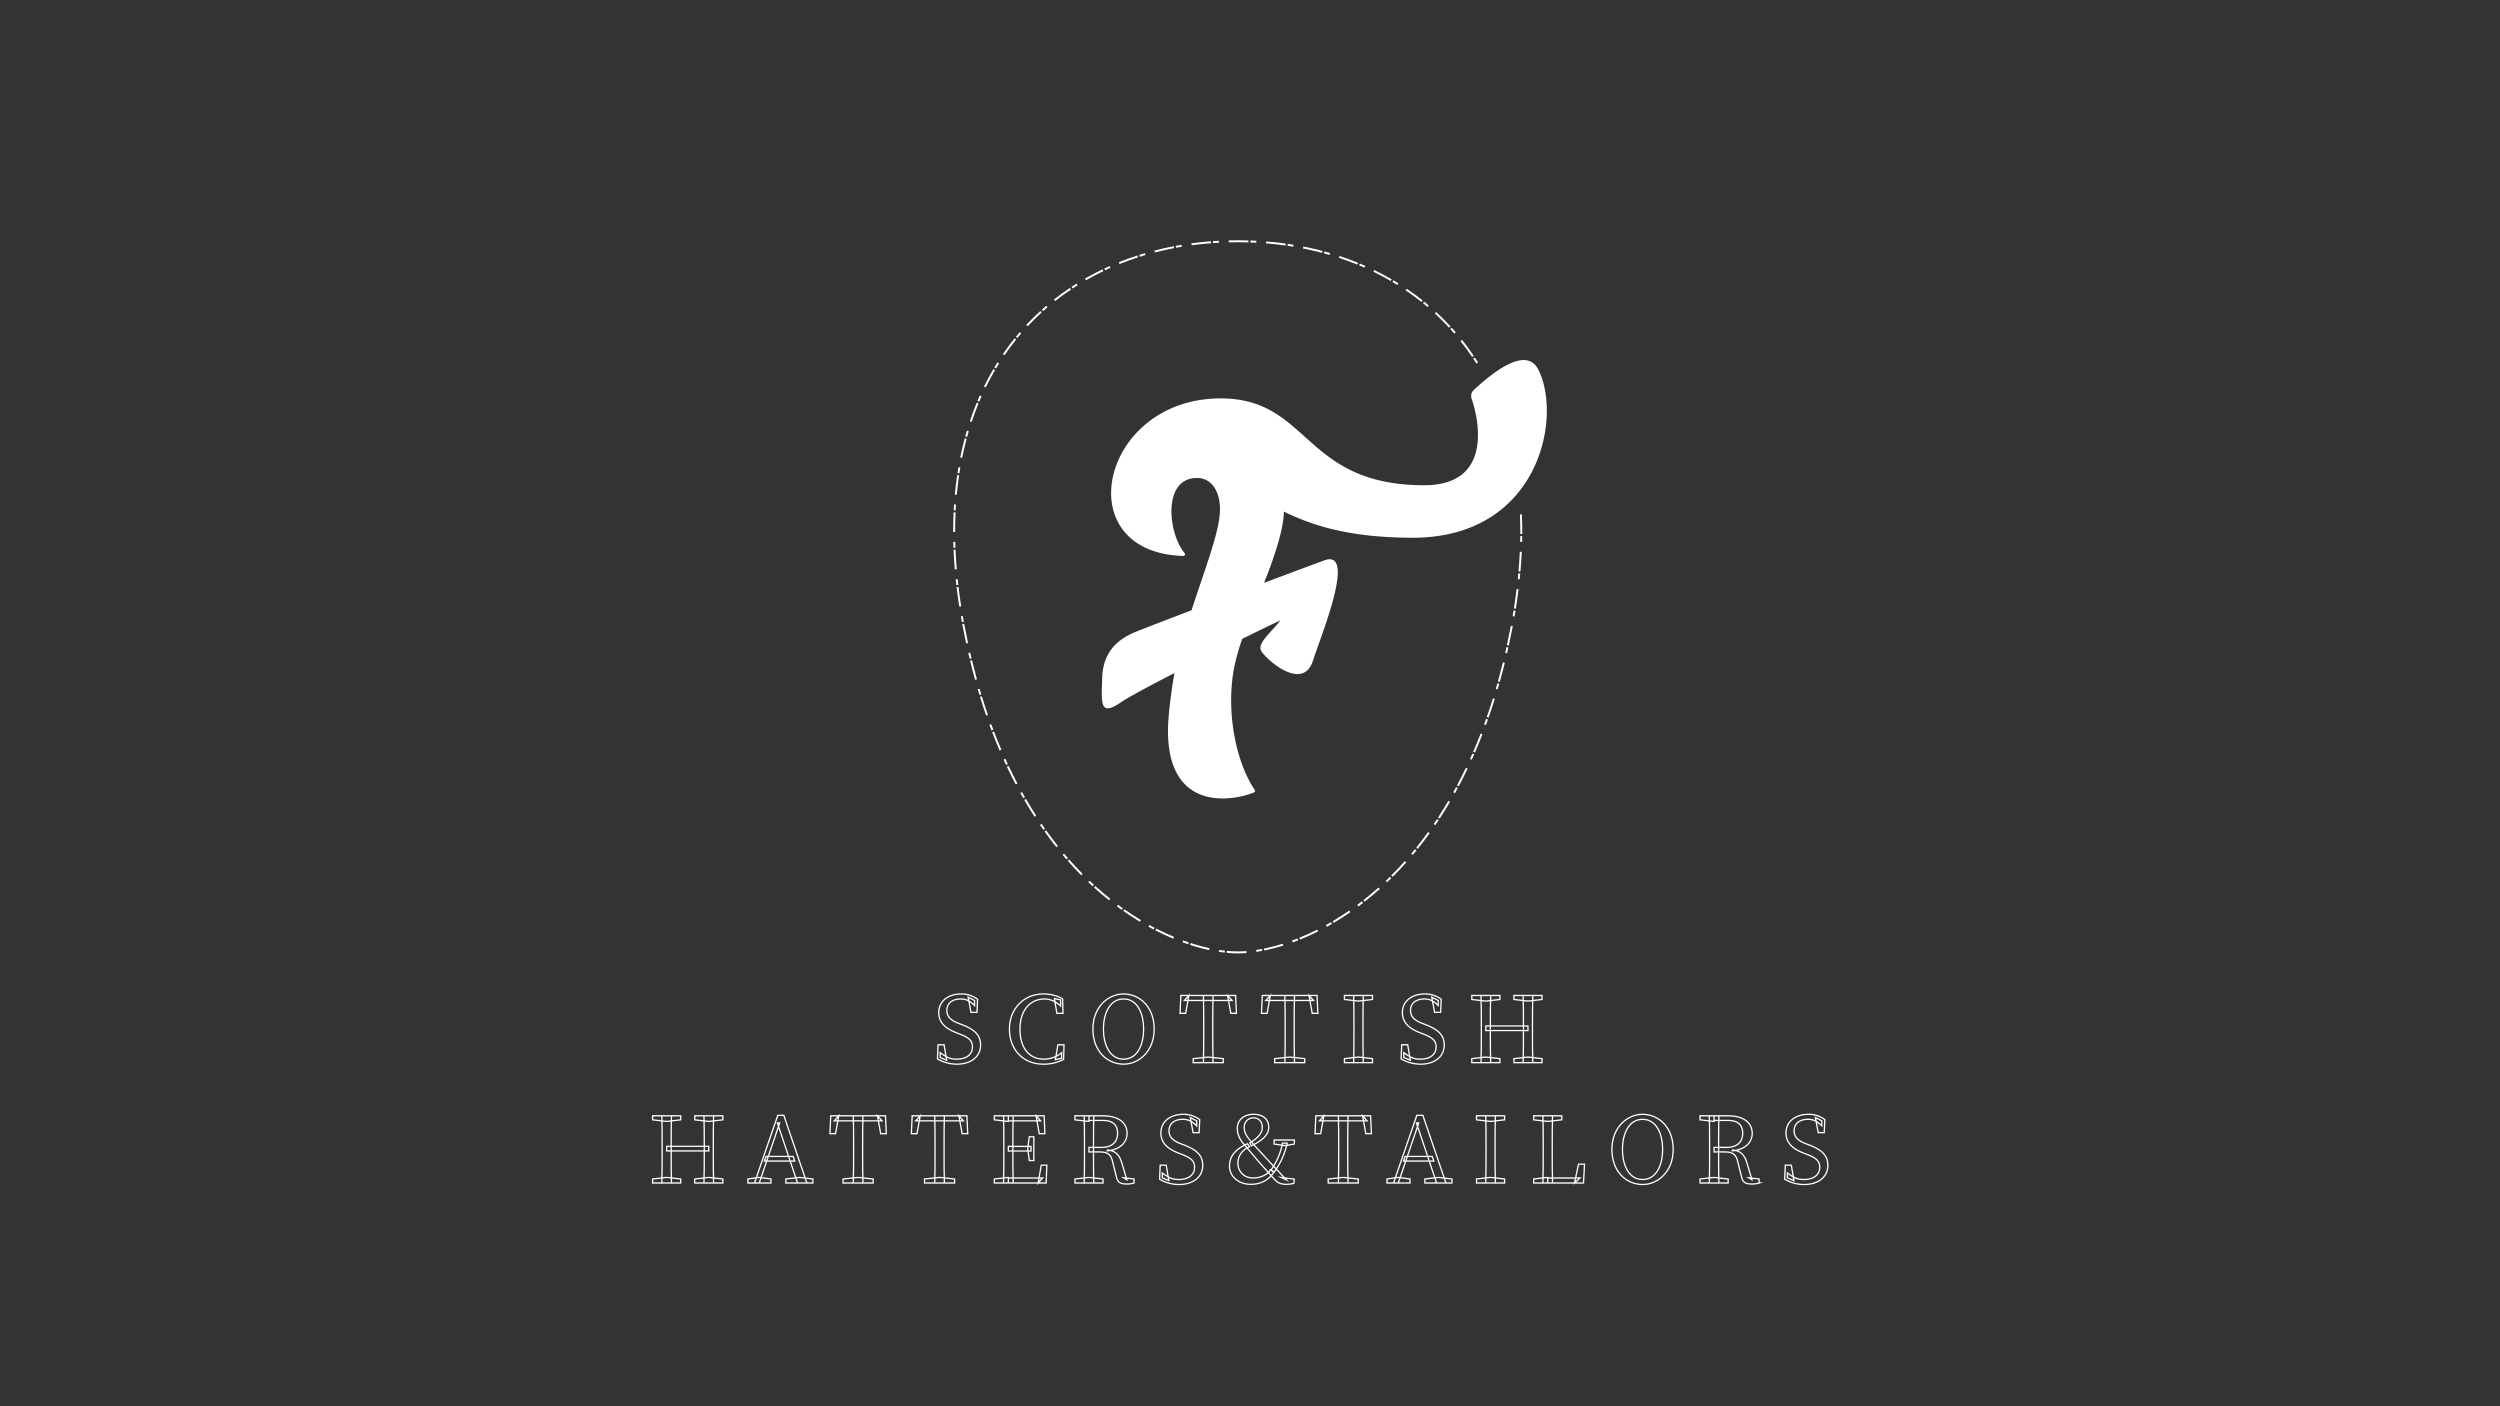 <svg xmlns="http://www.w3.org/2000/svg" width="1920" height="1080" viewBox="0 0 1920 1080">
  <rect x="0" y="0" width="1920" height="1080" fill="#333333" stroke="none"/>
  <g>
    <g>
      <path d="M751.5,309.877l-1.4-.576c-1.9,4.624-3.674,9.409-5.271,14.222l1.435.475C747.852,319.219,749.613,314.468,751.5,309.877Z" fill="#fff"/>
      <path d="M753.871,304.336l-1.382-.614q-.921,2.07-1.805,4.178l1.394.584Q752.956,306.395,753.871,304.336Z" fill="#fff"/>
      <path d="M734.217,387.5l-1.509-.1q-.15,2.259-.268,4.54l1.511.077Q734.067,389.743,734.217,387.5Z" fill="#fff"/>
      <path d="M742.379,336.984l-1.46-.389c-1.289,4.814-2.453,9.782-3.459,14.762l1.482.3C739.942,346.706,741.1,341.771,742.379,336.984Z" fill="#fff"/>
      <path d="M737.558,359.062l-1.489-.257q-.384,2.23-.731,4.49l1.494.23Q737.177,361.28,737.558,359.062Z" fill="#fff"/>
      <path d="M827.579,219.094l-.8-1.282q-1.932,1.207-3.835,2.456l.83,1.263Q825.662,220.292,827.579,219.094Z" fill="#fff"/>
      <path d="M822.517,222.364l-.84-1.258c-4.209,2.813-8.339,5.811-12.274,8.913l.936,1.187C814.243,228.129,818.341,225.154,822.517,222.364Z" fill="#fff"/>
      <path d="M804.522,235.979l-.982-1.148q-1.728,1.475-3.422,2.994l1.008,1.125Q802.807,237.444,804.522,235.979Z" fill="#fff"/>
      <path d="M800.012,239.958l-1.018-1.119c-3.727,3.394-7.359,6.98-10.8,10.658l1.1,1.033C792.712,246.881,796.315,243.324,800.012,239.958Z" fill="#fff"/>
      <path d="M764.177,284.25l-1.3-.765c-2.535,4.32-4.949,8.817-7.175,13.364l1.358.664C759.266,293,761.661,288.537,764.177,284.25Z" fill="#fff"/>
      <path d="M767.305,279.1l-1.28-.806q-1.207,1.921-2.378,3.883l1.3.773Q766.106,281.009,767.305,279.1Z" fill="#fff"/>
      <path d="M744.012,331.184l-1.449-.428q-.644,2.169-1.247,4.373l1.457.4Q743.376,333.343,744.012,331.184Z" fill="#fff"/>
      <path d="M752.341,528.948l-1.451.425q.642,2.193,1.3,4.353l1.447-.44Q752.982,531.134,752.341,528.948Z" fill="#fff"/>
      <path d="M740.5,479.03l-1.485.278.429,2.26c.8,4.218,1.659,8.452,2.547,12.585l1.478-.319c-.886-4.119-1.74-8.342-2.54-12.551Z" fill="#fff"/>
      <path d="M745.106,501.2l-1.474.339q.511,2.224,1.038,4.422l1.471-.351Q745.616,503.418,745.106,501.2Z" fill="#fff"/>
      <path d="M745.025,507.434c1.2,4.942,2.476,9.873,3.8,14.656l1.457-.4c-1.314-4.769-2.587-9.685-3.783-14.612Z" fill="#fff"/>
      <path d="M752.632,535.175c1.489,4.84,3.07,9.684,4.7,14.4l1.429-.493c-1.623-4.7-3.2-9.523-4.682-14.348Z" fill="#fff"/>
      <path d="M761.29,556.186l-1.42.519q.786,2.146,1.586,4.258l1.413-.537Q762.074,558.325,761.29,556.186Z" fill="#fff"/>
      <path d="M733.839,422.155l-1.511.062c.206,4.955.525,10.041.948,15.116l1.506-.126C734.361,432.153,734.044,427.089,733.839,422.155Z" fill="#fff"/>
      <path d="M733.642,416.13l-1.512.036q.054,2.261.139,4.543l1.511-.057Q733.695,418.378,733.642,416.13Z" fill="#fff"/>
      <path d="M739.428,473.092l-1.489.26q.387,2.226.8,4.472l1.487-.275Q739.814,475.313,739.428,473.092Z" fill="#fff"/>
      <path d="M733.544,408.105c0-4.905.112-9.812.334-14.585l-1.511-.071c-.222,4.8-.335,9.729-.335,14.656v.491l1.512-.006Z" fill="#fff"/>
      <path d="M735.484,444.715l-1.5.156q.232,2.249.493,4.515l1.5-.171Q735.715,446.953,735.484,444.715Z" fill="#fff"/>
      <path d="M762,562.376c1.819,4.75,3.733,9.473,5.688,14.038l1.389-.6c-1.946-4.548-3.853-9.253-5.665-13.983Z" fill="#fff"/>
      <path d="M736.149,450.709l-1.5.177c.585,4.929,1.278,9.976,2.061,15l1.494-.233C737.423,460.648,736.732,455.619,736.149,450.709Z" fill="#fff"/>
      <path d="M1068.825,214.489c-4.328-2.513-8.832-4.907-13.388-7.118l-.66,1.362c4.523,2.194,8.994,4.571,13.289,7.064Z" fill="#fff"/>
      <path d="M1048.559,204.188q-2.076-.916-4.177-1.789l-.579,1.4q2.085.863,4.146,1.774Z" fill="#fff"/>
      <path d="M1015.7,192.723c-4.834-1.277-9.8-2.42-14.766-3.4l-.292,1.482c4.933.971,9.869,2.108,14.671,3.376Z" fill="#fff"/>
      <path d="M1021.527,194.347q-2.174-.636-4.369-1.231l-.395,1.458q2.181.591,4.34,1.223Z" fill="#fff"/>
      <path d="M1092.607,230.728c-3.925-3.13-8.037-6.154-12.223-8.987l-.847,1.252c4.154,2.811,8.234,5.811,12.127,8.916Z" fill="#fff"/>
      <path d="M1042.985,201.825c-4.625-1.886-9.411-3.647-14.226-5.231l-.472,1.435c4.781,1.575,9.534,3.323,14.126,5.195Z" fill="#fff"/>
      <path d="M1074.022,217.613q-1.93-1.2-3.89-2.358l-.769,1.3q1.944,1.151,3.86,2.341Z" fill="#fff"/>
      <path d="M1131.825,273.271c-2.82-4.19-5.837-8.312-8.966-12.251l-1.184.939c3.105,3.91,6.1,8,8.895,12.157Z" fill="#fff"/>
      <path d="M1133.855,279.168l1.28-.806q-1.215-1.932-2.468-3.824l-1.261.833Q1132.65,277.251,1133.855,279.168Z" fill="#fff"/>
      <path d="M1116.872,256.158l1.145-.986q-1.491-1.727-3.017-3.415l-1.121,1.013Q1115.393,254.444,1116.872,256.158Z" fill="#fff"/>
      <path d="M1097.3,234.589q-1.737-1.477-3.505-2.91l-.953,1.175q1.757,1.422,3.477,2.886Z" fill="#fff"/>
      <path d="M1112.6,251.371l.269.292,1.107-1.031-.261-.282c-3.41-3.694-7.022-7.3-10.735-10.728l-1.025,1.11C1105.636,244.13,1109.22,247.712,1112.6,251.371Z" fill="#fff"/>
      <path d="M930.149,186.8l-.113-1.508c-5.058.383-10.135.918-15.09,1.587l.2,1.5C920.075,187.713,925.122,187.183,930.149,186.8Z" fill="#fff"/>
      <path d="M907.685,189.5l-.246-1.491q-2.254.372-4.494.788l.274,1.485Q905.445,189.876,907.685,189.5Z" fill="#fff"/>
      <path d="M879.75,195.875l-.427-1.45q-2.19.645-4.362,1.329l.455,1.441Q877.573,196.514,879.75,195.875Z" fill="#fff"/>
      <path d="M901.733,190.566l-.284-1.485c-4.984.953-9.965,2.072-14.8,3.323l.378,1.464C891.831,192.624,896.781,191.514,901.733,190.566Z" fill="#fff"/>
      <path d="M852.86,205.709l-.613-1.382q-2.085.924-4.147,1.891l.642,1.37Q850.79,206.628,852.86,205.709Z" fill="#fff"/>
      <path d="M873.977,197.655l-.465-1.438c-4.821,1.558-9.622,3.293-14.27,5.159l.562,1.4C864.421,200.926,869.189,199.2,873.977,197.655Z" fill="#fff"/>
      <path d="M993.486,187.978q-2.234-.371-4.482-.7l-.219,1.5q2.236.325,4.455.693Z" fill="#fff"/>
      <path d="M987.505,187.064c-4.931-.693-10-1.254-15.069-1.664l-.123,1.506c5.04.409,10.08.965,14.98,1.655Z" fill="#fff"/>
      <path d="M964.872,184.9q-2.266-.117-4.543-.2l-.053,1.511q2.264.081,4.518.2Z" fill="#fff"/>
      <path d="M847.379,208.234l-.653-1.365c-4.578,2.19-9.1,4.561-13.436,7.049l.751,1.311C838.347,212.76,842.835,210.407,847.379,208.234Z" fill="#fff"/>
      <path d="M936.167,186.416l-.08-1.509q-2.275.12-4.54.279l.106,1.509Q933.906,186.534,936.167,186.416Z" fill="#fff"/>
      <path d="M950.563,186.038c2.718-.015,5.466.037,8.212.121l.044-1.512c-2.713-.08-5.443-.121-8.117-.121-2.361,0-4.7.028-7.041.086l.039,1.511Q947.119,186.038,950.563,186.038Z" fill="#fff"/>
      <path d="M736.608,365.016l-1.5-.221c-.728,4.916-1.335,9.98-1.8,15.049l1.506.139C735.28,374.941,735.884,369.906,736.608,365.016Z" fill="#fff"/>
      <path d="M1104.431,627.824l1.265.827c2.727-4.177,5.409-8.51,7.971-12.88l-1.3-.765C1109.813,619.356,1107.145,623.668,1104.431,627.824Z" fill="#fff"/>
      <path d="M1101.083,632.842l1.249.851q1.274-1.868,2.533-3.775l-1.261-.833Q1102.349,630.986,1101.083,632.842Z" fill="#fff"/>
      <path d="M1116.1,608.457l1.322.735q1.1-1.976,2.18-3.987l-1.331-.718Q1117.192,606.491,1116.1,608.457Z" fill="#fff"/>
      <path d="M1087.631,651.006l1.178.948c3.119-3.878,6.206-7.935,9.175-12.057l-1.226-.883C1093.805,643.114,1090.734,647.149,1087.631,651.006Z" fill="#fff"/>
      <path d="M1118.982,603.158l1.335.712c2.341-4.4,4.637-8.95,6.822-13.524l-1.364-.652C1123.6,594.248,1121.314,598.779,1118.982,603.158Z" fill="#fff"/>
      <path d="M1128.955,582.855l1.378.623q.931-2.059,1.848-4.153l-1.385-.605Q1129.884,580.805,1128.955,582.855Z" fill="#fff"/>
      <path d="M1047.118,691.3l.933,1.19c3.925-3.079,7.836-6.353,11.622-9.736l-1.007-1.128C1054.9,684.987,1051.018,688.242,1047.118,691.3Z" fill="#fff"/>
      <path d="M1131.4,577.336l1.388.6c1.978-4.568,3.912-9.282,5.747-14.014l-1.41-.546C1135.3,568.09,1133.37,572.786,1131.4,577.336Z" fill="#fff"/>
      <path d="M1042.327,694.957l.9,1.213q1.81-1.344,3.626-2.746l-.924-1.2Q1044.127,693.622,1042.327,694.957Z" fill="#fff"/>
      <path d="M1064.205,676.52l1.041,1.1q1.636-1.554,3.268-3.162l-1.061-1.078Q1065.83,674.974,1064.205,676.52Z" fill="#fff"/>
      <path d="M1083.8,655.661l1.156.975q1.455-1.728,2.9-3.5l-1.173-.954Q1085.246,653.944,1083.8,655.661Z" fill="#fff"/>
      <path d="M1068.523,672.315l1.068,1.069c3.537-3.53,7.038-7.237,10.406-11.02l-1.13-1C1075.52,665.119,1072.039,668.806,1068.523,672.315Z" fill="#fff"/>
      <path d="M1161.673,473.22l1.489.26q.39-2.25.755-4.479l-1.492-.245Q1162.062,470.979,1161.673,473.22Z" fill="#fff"/>
      <path d="M1165.63,444.816l1.5.157q.235-2.272.442-4.524l-1.506-.139Q1165.865,442.554,1165.63,444.816Z" fill="#fff"/>
      <path d="M780.426,260.737l-1.175-.951c-3.158,3.906-6.207,8-9.062,12.17l1.248.853C774.269,268.674,777.293,264.612,780.426,260.737Z" fill="#fff"/>
      <path d="M1166.206,438.8l1.506.132c.444-5.068.785-10.154,1.015-15.118l-1.511-.071C1166.988,428.69,1166.648,433.755,1166.206,438.8Z" fill="#fff"/>
      <path d="M1167.317,395.1c.175,4.275.264,8.651.264,13.008q0,1.035-.006,2.07l1.512.009c0-.694.007-1.386.006-2.08,0-4.376-.089-8.773-.266-13.069Z" fill="#fff"/>
      <path d="M1167.537,413.445q-.023,1.377-.056,2.764l1.512.035q.033-1.391.056-2.774l.024-1.77-1.512-.015Z" fill="#fff"/>
      <path d="M1139.787,556.319l1.418.519q.778-2.121,1.541-4.274l-1.425-.5Q1140.561,554.206,1139.787,556.319Z" fill="#fff"/>
      <path d="M1023.516,707.457l.77,1.3c4.3-2.539,8.6-5.289,12.776-8.176l-.86-1.243C1032.054,702.206,1027.786,704.937,1023.516,707.457Z" fill="#fff"/>
      <path d="M1141.823,550.636l1.426.5c1.644-4.692,3.243-9.53,4.754-14.378l-1.444-.449C1145.054,541.138,1143.46,545.96,1141.823,550.636Z" fill="#fff"/>
      <path d="M1148.743,529.084l1.451.425q.636-2.166,1.258-4.364l-1.455-.411Q1149.379,526.922,1148.743,529.084Z" fill="#fff"/>
      <path d="M1155.986,501.338l1.474.34q.507-2.2,1-4.431l-1.476-.328Q1156.492,499.144,1155.986,501.338Z" fill="#fff"/>
      <path d="M1160.2,481.284c-.907,4.768-1.879,9.532-2.889,14.163l1.477.322c1.013-4.644,1.988-9.422,2.9-14.2l.122-.636-1.485-.283Z" fill="#fff"/>
      <path d="M1150.406,523.28l1.455.408c1.343-4.8,2.636-9.733,3.844-14.646l-1.468-.36C1153.033,513.579,1151.743,518.491,1150.406,523.28Z" fill="#fff"/>
      <path d="M1162.668,467.262l1.492.239c.8-5.023,1.516-10.069,2.121-15l-1.5-.183C1164.177,457.23,1163.466,462.258,1162.668,467.262Z" fill="#fff"/>
      <path d="M817.232,655.554l-1.157.971q1.471,1.753,2.955,3.456l1.14-.992Q818.7,657.3,817.232,655.554Z" fill="#fff"/>
      <path d="M802.175,638.547c2.943,4.135,6.007,8.21,9.106,12.111l1.184-.942c-3.083-3.878-6.131-7.931-9.059-12.046Z" fill="#fff"/>
      <path d="M1018.284,710.444l.729,1.323q1.976-1.086,3.962-2.24l-.758-1.308Q1020.245,709.363,1018.284,710.444Z" fill="#fff"/>
      <path d="M835.774,677.518q1.659,1.578,3.324,3.105l1.022-1.114q-1.654-1.516-3.3-3.087Z" fill="#fff"/>
      <path d="M799.961,632.723l-1.249.85q1.287,1.891,2.588,3.74l1.235-.871Q801.242,634.6,799.961,632.723Z" fill="#fff"/>
      <path d="M840.218,681.644c3.759,3.406,7.647,6.709,11.554,9.818l.941-1.184c-3.882-3.089-7.744-6.369-11.479-9.753Z" fill="#fff"/>
      <path d="M820.028,661.122c3.346,3.8,6.823,7.534,10.335,11.087l1.075-1.063c-3.492-3.532-6.949-7.241-10.275-11.022Z" fill="#fff"/>
      <path d="M774.643,588.2l-1.367.647.494,1.042c2.015,4.233,4.122,8.442,6.263,12.509l1.338-.7c-2.131-4.052-4.229-8.242-6.236-12.455Z" fill="#fff"/>
      <path d="M786.622,614.339c2.55,4.4,5.209,8.746,7.9,12.921l1.27-.821c-2.681-4.153-5.327-8.48-7.865-12.859Z" fill="#fff"/>
      <path d="M772.11,582.725l-1.377.623q.942,2.082,1.9,4.13l1.37-.641Q773.049,584.8,772.11,582.725Z" fill="#fff"/>
      <path d="M784.954,608.334l-1.321.733q1.108,2,2.233,3.959l1.311-.753Q786.06,610.325,784.954,608.334Z" fill="#fff"/>
      <path d="M783.132,255.138q-1.482,1.716-2.926,3.476l1.168.959q1.434-1.744,2.9-3.448Z" fill="#fff"/>
      <path d="M857.782,696.085q1.842,1.368,3.68,2.675l.876-1.231q-1.825-1.3-3.654-2.658Z" fill="#fff"/>
      <path d="M964.687,729.557l.226,1.494q2.2-.332,4.5-.767l-.282-1.486Q966.863,729.23,964.687,729.557Z" fill="#fff"/>
      <path d="M970.607,728.512l.3,1.482a146.124,146.124,0,0,0,14.71-3.8l-.451-1.444A144.668,144.668,0,0,1,970.607,728.512Z" fill="#fff"/>
      <path d="M992.291,722.329l.518,1.42q2.111-.768,4.26-1.617l-.556-1.4Q994.385,721.567,992.291,722.329Z" fill="#fff"/>
      <path d="M950.563,730.694c-2.628,0-5.422-.14-8.3-.416l-.144,1.506c2.929.28,5.772.422,8.448.422,2.158,0,4.441-.093,6.786-.278l-.118-1.506C954.925,730.6,952.682,730.694,950.563,730.694Z" fill="#fff"/>
      <path d="M997.911,720.167l.567,1.4c4.6-1.86,9.249-3.969,13.823-6.267l-.679-1.351C1007.085,716.233,1002.471,718.323,997.911,720.167Z" fill="#fff"/>
      <path d="M936.071,731.031q2.317.351,4.528.6l.167-1.5q-2.179-.242-4.468-.587Z" fill="#fff"/>
      <path d="M887.344,714.553c4.541,2.329,9.173,4.479,13.766,6.388l.581-1.4c-4.557-1.892-9.152-4.026-13.656-6.338Z" fill="#fff"/>
      <path d="M881.986,711.7Q884,712.811,886,713.854l.7-1.34q-1.983-1.035-3.98-2.138Z" fill="#fff"/>
      <path d="M913.925,725.683a149.527,149.527,0,0,0,14.666,3.972l.317-1.48a147.448,147.448,0,0,1-14.516-3.93Z" fill="#fff"/>
      <path d="M862.7,699.637c4.151,2.913,8.429,5.7,12.712,8.273l.78-1.3c-4.254-2.558-8.5-5.322-12.624-8.214Z" fill="#fff"/>
      <path d="M908.182,723.7q2.172.795,4.3,1.506l.48-1.435q-2.111-.705-4.262-1.491Z" fill="#fff"/>
    </g>
    <path d="M1181.508,284.005c-10.092-20.2-39.072,5.918-49.54,15.372a6.418,6.418,0,0,0-1.76,6.9c5.794,16.546,16.1,66.387-36.333,66.387-93.59,0-87.47-66.866-156.741-66.686-91.972.239-117.956,118.266-28.483,120.994a1.363,1.363,0,0,0,1.154-2.21c-12.454-14.366-17.618-57.676,9.527-57.676,11.968,0,17.8,11.647,17.6,24.395-.081,16.44-11.279,44.544-21.794,77.174-8.818,3.357-40.737,15.579-44.743,17.369-11.3,5.051-23.157,14.034-23.871,34.072s-1.992,30.464,14.106,19.418c5.737-3.937,22.247-12.785,41.375-22.645-.89,4.494-5,29.757-5,44.423,0,61.509,48.239,54.5,66,47.33a1.332,1.332,0,0,0,.64-2.008c-14.074-20.555-22.274-58.961-15.95-93.205a162.393,162.393,0,0,1,6.359-22.773c15.628-7.728,27.391-13.411,29.21-14.143-5.589,7.845-17.862,17.214-14.761,23.218s32.093,32.459,39.988,7.309c5.471-17.424,33.845-85.7,8.653-76.68-3.795,1.359-22.985,8.517-46.332,17.289,8.176-20.428,15.073-41.508,15.2-54.733,21.308,10.443,49.922,20.082,98.906,20.082C1181.508,412.98,1200.154,321.331,1181.508,284.005Z" fill="#fff"/>
  </g>
  <g>
    <path d="M746.837,804.033c0-5.007-3-7.241-9.705-9.859l-2.927-1.155c-7.857-3.082-13.249-7.549-13.249-15.407,0-8.857,7.472-14.249,17.254-14.249a20.417,20.417,0,0,1,12.555,4.082l-.462,10.014h-4.621l-2.157-11.631,4.93,2.542v3.851c-3.775-3.7-6.625-5.007-10.707-5.007-6.008,0-10.553,3-10.553,8.781,0,4.853,3.159,7.7,8.781,9.86l3,1.155c10.167,3.929,14.1,8.4,14.1,15.637,0,9.088-7.625,14.634-18.178,14.634a29.5,29.5,0,0,1-14.943-4.082l.462-10.784h4.622l2,11.862-5.006-2.157v-3.7c4.775,3.467,7.394,5.007,12.632,5.007C741.984,813.43,746.837,810.041,746.837,804.033Z" fill="none" stroke="#fff" stroke-miterlimit="10"/>
    <path d="M815.312,808.5v4.237l-4.776,1.078,1.926-11.4h4.7l-.308,11.169a32.4,32.4,0,0,1-15.56,3.7c-15.559,0-26.035-11.246-26.035-26.959,0-15.4,10.938-26.959,25.958-26.959a29.735,29.735,0,0,1,14.866,3.7l.308,11.169h-4.7l-1.926-11.4,4.776,1.078v4.7c-4.391-4.083-8.7-5.393-12.4-5.393-10.4,0-18.795,8.088-18.795,23.108S790.9,813.43,801.6,813.43A21.335,21.335,0,0,0,815.312,808.5Z" fill="none" stroke="#fff" stroke-miterlimit="10"/>
    <path d="M886.405,790.322c0,16.868-11.554,26.959-23.493,26.959s-23.57-9.4-23.57-26.959c0-16.869,11.708-26.959,23.57-26.959S886.405,772.76,886.405,790.322ZM862.912,813.43c10.861,0,15.4-11.554,15.4-23.108s-4.544-23.108-15.4-23.108-15.482,11.555-15.482,23.108S852.051,813.43,862.912,813.43Z" fill="none" stroke="#fff" stroke-miterlimit="10"/>
    <path d="M909.588,768.37l3.466-3.851-2.465,13.711h-4.313l.616-13.711h42.056l.617,13.711h-4.314l-2.465-13.711,3.467,3.851Zm19.1,43.52,10.783,1.155v3.081H916.366v-3.081l10.784-1.155ZM924.454,788.4c0-7.934,0-15.945-.231-23.878h7.394c-.231,7.779-.231,15.79-.231,23.878v3.851c0,7.934,0,15.944.231,23.878h-7.394c.231-7.779.231-15.79.231-23.878Z" fill="none" stroke="#fff" stroke-miterlimit="10"/>
    <path d="M972.131,768.37l3.466-3.851-2.465,13.711h-4.313l.616-13.711h42.056l.617,13.711h-4.314l-2.465-13.711,3.467,3.851Zm19.1,43.52,10.784,1.155v3.081H978.909v-3.081l10.784-1.155ZM987,788.4c0-7.934,0-15.945-.231-23.878h7.394c-.231,7.779-.231,15.79-.231,23.878v3.851c0,7.934,0,15.944.231,23.878h-7.394c.231-7.779.231-15.79.231-23.878Z" fill="none" stroke="#fff" stroke-miterlimit="10"/>
    <path d="M1032.518,767.6v-3.081h21.567V767.6l-10.014,1.155h-1.54Zm11.553,44.29,10.014,1.155v3.081h-21.567v-3.081l10.013-1.155Zm-4.236-23.493c0-7.934,0-15.945-.231-23.878H1047c-.232,7.779-.232,15.79-.232,23.878v3.851c0,7.934,0,15.944.232,23.878H1039.6c.231-7.779.231-15.79.231-23.878Z" fill="none" stroke="#fff" stroke-miterlimit="10"/>
    <path d="M1102.918,804.033c0-5.007-3-7.241-9.7-9.859l-2.927-1.155c-7.857-3.082-13.249-7.549-13.249-15.407,0-8.857,7.472-14.249,17.254-14.249a20.422,20.422,0,0,1,12.556,4.082l-.463,10.014h-4.621l-2.157-11.631,4.93,2.542v3.851c-3.775-3.7-6.625-5.007-10.707-5.007-6.008,0-10.553,3-10.553,8.781,0,4.853,3.159,7.7,8.781,9.86l3,1.155c10.167,3.929,14.1,8.4,14.1,15.637,0,9.088-7.625,14.634-18.178,14.634a29.5,29.5,0,0,1-14.943-4.082l.462-10.784h4.622l2,11.862-5.006-2.157v-3.7c4.775,3.467,7.394,5.007,12.632,5.007C1098.066,813.43,1102.918,810.041,1102.918,804.033Z" fill="none" stroke="#fff" stroke-miterlimit="10"/>
    <path d="M1130.338,767.6v-3.081h21.568V767.6l-10.013,1.155h-1.541Zm11.555,44.29,10.013,1.155v3.081h-21.568v-3.081l10.014-1.155Zm-4.237-23.493c0-7.934,0-15.945-.231-23.878h7.394c-.231,7.779-.231,15.79-.231,23.878v2.31c0,9.475,0,17.485.231,25.419h-7.394c.231-7.779.231-15.79.231-23.878Zm3.466,3.081v-3.543h32.351v3.543ZM1162.69,767.6v-3.081h21.567V767.6l-10.013,1.155H1172.7Zm11.554,44.29,10.013,1.155v3.081H1162.69v-3.081l10.013-1.155Zm-4.237-23.493c0-7.934,0-15.945-.231-23.878h7.395c-.231,7.779-.231,15.79-.231,23.878v3.851c0,7.934,0,15.944.231,23.878h-7.395c.231-7.779.231-15.79.231-25.419Z" fill="none" stroke="#fff" stroke-miterlimit="10"/>
    <path d="M501.207,860.029v-3.081h21.567v3.081l-10.013,1.156H511.22Zm11.554,44.29,10.013,1.156v3.081H501.207v-3.081l10.013-1.156Zm-4.237-23.493c0-7.933,0-15.944-.231-23.878h7.395c-.231,7.78-.231,15.79-.231,23.878v2.311c0,9.474,0,17.485.231,25.419h-7.395c.231-7.78.231-15.79.231-23.878Zm3.466,3.081v-3.543h32.351v3.543Zm21.568-23.878v-3.081h21.567v3.081l-10.013,1.156h-1.541Zm11.554,44.29,10.013,1.156v3.081H533.558v-3.081l10.013-1.156Zm-4.237-23.493c0-7.933,0-15.944-.231-23.878h7.395c-.231,7.78-.231,15.79-.231,23.878v3.852c0,7.933,0,15.944.231,23.878h-7.395c.231-7.78.231-15.79.231-25.419Z" fill="none" stroke="#fff" stroke-miterlimit="10"/>
    <path d="M574.379,905.475l7.7-1.156h1.541l8.473,1.156v3.081H574.379Zm22.955-48.912h4.621l17.716,51.993h-7.163l-15.483-46.139H598.8l-15.713,46.139h-3.621Zm-9.013,31.581h20.8l1.232,3.543H587.089ZM603.5,905.475l9.705-1.156h1.54l9.552,1.156v3.081H603.5Z" fill="none" stroke="#fff" stroke-miterlimit="10"/>
    <path d="M640.7,860.8l3.466-3.852L641.7,870.659h-4.313L638,856.948h42.056l.617,13.711h-4.314L673.9,856.948l3.466,3.852Zm19.1,43.519,10.784,1.156v3.081H647.476v-3.081l10.784-1.156Zm-4.236-23.493c0-7.933,0-15.944-.231-23.878h7.395c-.232,7.78-.232,15.79-.232,23.878v3.852c0,7.933,0,15.944.232,23.878h-7.395c.231-7.78.231-15.79.231-23.878Z" fill="none" stroke="#fff" stroke-miterlimit="10"/>
    <path d="M703.241,860.8l3.466-3.852-2.465,13.711h-4.313l.616-13.711H742.6l.616,13.711H738.9l-2.465-13.711,3.466,3.852Zm19.1,43.519,10.784,1.156v3.081H710.019v-3.081l10.784-1.156Zm-4.236-23.493c0-7.933,0-15.944-.231-23.878h7.394c-.231,7.78-.231,15.79-.231,23.878v3.852c0,7.933,0,15.944.231,23.878h-7.394c.231-7.78.231-15.79.231-23.878Z" fill="none" stroke="#fff" stroke-miterlimit="10"/>
    <path d="M763.628,860.029v-3.081h10.783v4.237h-.77Zm10.783,44.29v4.237H763.628v-3.081l10.013-1.156Zm-3.466-23.493c0-7.933,0-15.944-.231-23.878h7.394c-.231,7.78-.231,15.79-.231,23.878v2.927c0,8.858,0,16.869.231,24.8h-7.394c.231-7.78.231-15.79.231-23.878Zm24.8-23.878,3.466,3.852h-24.8v-3.852h27.5l.539,13.711h-4.314Zm-3.928,27.036H774.411v-3.543h17.408Zm12.17,10.861-.539,13.711H774.411V904.7h26.343l-3.466,3.852,2.388-13.711Zm-14.635-13.634,1.156-8.164h3.466V891.3H790.51l-1.156-8.55Z" fill="none" stroke="#fff" stroke-miterlimit="10"/>
    <path d="M825.554,860.029v-3.081h10.784v4.237h-.77Zm11.554,44.29,10.014,1.156v3.081H825.554v-3.081l10.014-1.156Zm-4.236-23.493c0-7.933,0-15.944-.231-23.878h7.394c-.231,8.011-.231,15.559-.231,24.649v2.31c0,8.7,0,16.715.231,24.649h-7.394c.231-7.78.231-15.79.231-23.878Zm3.466.385h9.628c8.319,0,12.325-4.467,12.325-10.706,0-6.471-3.467-10.014-11.477-10.014H836.338v-3.543h10.553c11.785,0,18.717,5.007,18.717,13.557,0,6.547-5.161,12.478-15.251,13.325l.231-.616c5.546.539,8.935,3.081,11.015,10.014l3.774,12.786-2.388-1.464,7.934.925v3.081a17.754,17.754,0,0,1-5.546.77c-4.776,0-6.855-1.232-7.78-4.776L854.439,892c-1.54-6.239-4.39-7.317-10.783-7.317h-7.318Z" fill="none" stroke="#fff" stroke-miterlimit="10"/>
    <path d="M917.444,896.463c0-5.007-3-7.241-9.7-9.859l-2.927-1.156c-7.856-3.082-13.248-7.549-13.248-15.406,0-8.857,7.471-14.249,17.253-14.249a20.413,20.413,0,0,1,12.556,4.082l-.462,10.014h-4.622l-2.157-11.631,4.93,2.542v3.85c-3.774-3.7-6.624-5.006-10.706-5.006-6.009,0-10.553,3-10.553,8.781,0,4.852,3.158,7.7,8.781,9.859l3,1.156c10.167,3.928,14.1,8.4,14.1,15.636,0,9.089-7.626,14.635-18.179,14.635a29.52,29.52,0,0,1-14.943-4.082l.463-10.784h4.621l2,11.862-5.007-2.157v-3.7c4.776,3.466,7.395,5.006,12.633,5.006C912.592,905.859,917.444,902.471,917.444,896.463Z" fill="none" stroke="#fff" stroke-miterlimit="10"/>
    <path d="M950.718,893.458c0,5.623,4.16,11.246,11.708,11.246,5.469,0,10.784-2.388,13.557-6.316l2.311,1.926c-3.235,4.929-8.7,9.243-17.716,9.243-9.628,0-16.33-6.24-16.33-14.1,0-7.548,4.776-13.1,13.788-17.022l1.541,2.233C952.49,883.907,950.718,889.222,950.718,893.458Zm4.853-14.4c-3.851-4.391-5.315-8.32-5.315-12.4,0-6.7,5.315-10.86,12.478-10.86,7.549,0,11.632,4.082,11.632,9.859,0,5.7-4.083,9.7-13.326,14.4l-1.232-2.157c5.546-3.542,9.628-7.164,9.628-12.093,0-4.544-2.927-7.318-6.778-7.318a7.056,7.056,0,0,0-7.087,7.242c0,2.772.616,5.16,3.466,8.78,3,3.7,5.315,6.162,10.091,11.4,6.085,6.624,10.707,11.554,18.794,20.181l-3.851-1.772,9.936,1.233-.308,3.235a22.537,22.537,0,0,1-5.777.77c-4,0-6.393-.924-8.858-3.543-5.083-5.623-8.858-9.937-12.863-14.4C961.733,886.3,959.191,883.214,955.571,879.055ZM985,877.9h3.543a57.362,57.362,0,0,1-9.936,22.184l-2.465-1.541A52.811,52.811,0,0,0,985,877.9Zm.847,1.849-7.317-1.155v-3.081h15.559v3.081l-6.7,1.155Z" fill="none" stroke="#fff" stroke-miterlimit="10"/>
    <path d="M1013.261,860.8l3.467-3.852-2.465,13.711h-4.314l.617-13.711h42.056l.616,13.711h-4.313l-2.465-13.711,3.466,3.852Zm19.1,43.519,10.784,1.156v3.081H1020.04v-3.081l10.783-1.156Zm-4.236-23.493c0-7.933,0-15.944-.231-23.878h7.394c-.231,7.78-.231,15.79-.231,23.878v3.852c0,7.933,0,15.944.231,23.878H1027.9c.231-7.78.231-15.79.231-23.878Z" fill="none" stroke="#fff" stroke-miterlimit="10"/>
    <path d="M1065.176,905.475l7.7-1.156h1.54l8.473,1.156v3.081h-17.716Zm22.954-48.912h4.622l17.715,51.993H1103.3l-15.482-46.139h1.771l-15.713,46.139h-3.62Zm-9.012,31.581h20.8l1.232,3.543h-23.262Zm15.174,17.331,9.705-1.156h1.541l9.551,1.156v3.081h-20.8Z" fill="none" stroke="#fff" stroke-miterlimit="10"/>
    <path d="M1133.959,860.029v-3.081h21.567v3.081l-10.013,1.156h-1.54Zm11.554,44.29,10.013,1.156v3.081h-21.567v-3.081l10.014-1.156Zm-4.236-23.493c0-7.933,0-15.944-.231-23.878h7.394c-.231,7.78-.231,15.79-.231,23.878v3.852c0,7.933,0,15.944.231,23.878h-7.394c.231-7.78.231-15.79.231-23.878Z" fill="none" stroke="#fff" stroke-miterlimit="10"/>
    <path d="M1177.863,860.029v-3.081h21.567v3.081l-10.013,1.156h-1.541Zm10.784,44.29v4.237h-10.784v-3.081l10.013-1.156Zm-3.7-47.371h7.395c-.231,7.934-.231,15.945-.231,23.878v5.392c0,6.548,0,14.558.231,22.338h-7.395c.231-7.934.231-15.945.231-23.878v-3.852C1185.18,872.738,1185.18,864.728,1184.949,856.948Zm31.966,37.127-.77,14.481h-27.5V904.7h24.8l-4.237,3.852,3.082-14.481Z" fill="none" stroke="#fff" stroke-miterlimit="10"/>
    <path d="M1285.005,882.752c0,16.868-11.554,26.959-23.493,26.959s-23.57-9.4-23.57-26.959c0-16.869,11.708-26.959,23.57-26.959S1285.005,865.19,1285.005,882.752Zm-23.493,23.107c10.861,0,15.4-11.553,15.4-23.107s-4.544-23.108-15.4-23.108-15.482,11.554-15.482,23.108S1250.651,905.859,1261.512,905.859Z" fill="none" stroke="#fff" stroke-miterlimit="10"/>
    <path d="M1305.646,860.029v-3.081h10.784v4.237h-.771Zm11.554,44.29,10.013,1.156v3.081h-21.567v-3.081l10.013-1.156Zm-4.237-23.493c0-7.933,0-15.944-.23-23.878h7.394c-.231,8.011-.231,15.559-.231,24.649v2.31c0,8.7,0,16.715.231,24.649h-7.394c.23-7.78.23-15.79.23-23.878Zm3.467.385h9.628c8.319,0,12.324-4.467,12.324-10.706,0-6.471-3.466-10.014-11.477-10.014H1316.43v-3.543h10.552c11.785,0,18.718,5.007,18.718,13.557,0,6.547-5.161,12.478-15.252,13.325l.231-.616c5.546.539,8.935,3.081,11.015,10.014l3.774,12.786-2.387-1.464,7.933.925v3.081a17.749,17.749,0,0,1-5.546.77c-4.775,0-6.855-1.232-7.779-4.776L1334.531,892c-1.541-6.239-4.391-7.317-10.784-7.317h-7.317Z" fill="none" stroke="#fff" stroke-miterlimit="10"/>
    <path d="M1397.536,896.463c0-5.007-3-7.241-9.705-9.859l-2.927-1.156c-7.857-3.082-13.249-7.549-13.249-15.406,0-8.857,7.472-14.249,17.254-14.249a20.41,20.41,0,0,1,12.555,4.082L1401,869.889h-4.621l-2.157-11.631,4.929,2.542v3.85c-3.774-3.7-6.624-5.006-10.706-5.006-6.008,0-10.552,3-10.552,8.781,0,4.852,3.157,7.7,8.78,9.859l3,1.156c10.168,3.928,14.1,8.4,14.1,15.636,0,9.089-7.625,14.635-18.178,14.635a29.515,29.515,0,0,1-14.943-4.082l.462-10.784h4.621l2,11.862-5.007-2.157v-3.7c4.776,3.466,7.395,5.006,12.633,5.006C1392.684,905.859,1397.536,902.471,1397.536,896.463Z" fill="none" stroke="#fff" stroke-miterlimit="10"/>
  </g>
</svg>
